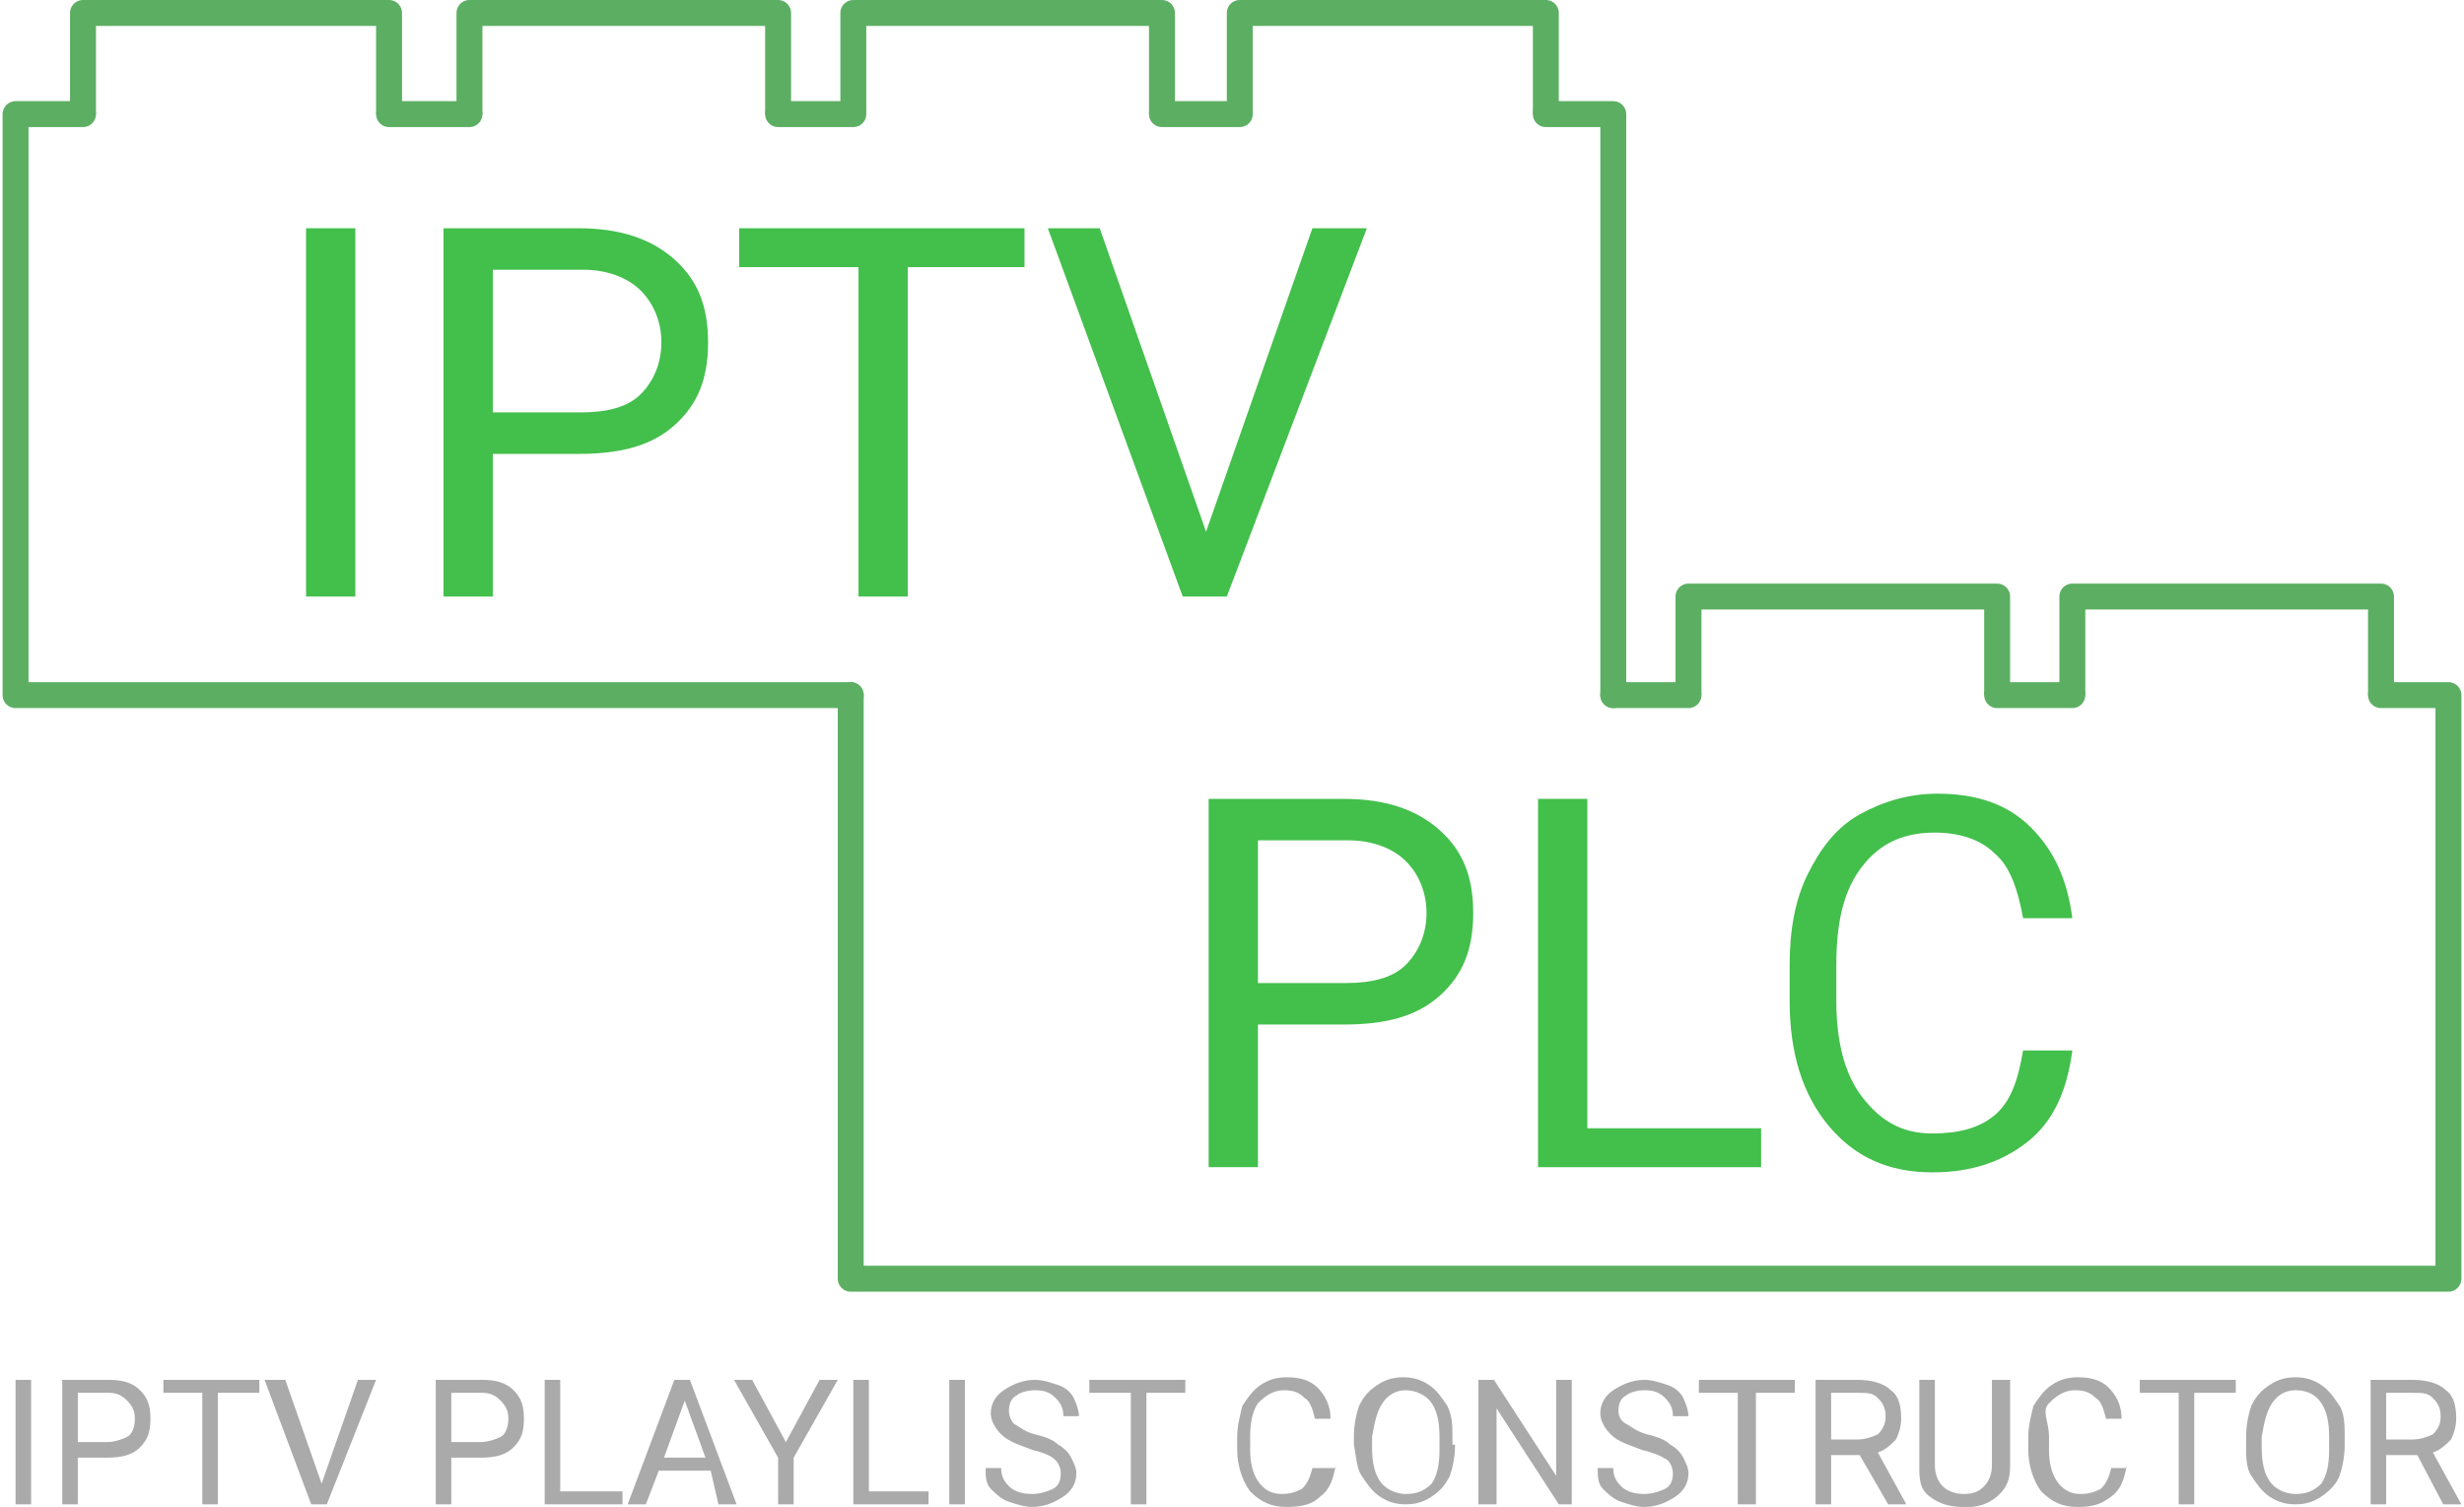<?xml version="1.0" encoding="utf-8"?>
<!-- Generator: Adobe Illustrator 23.1.0, SVG Export Plug-In . SVG Version: 6.00 Build 0)  -->
<svg version="1.1" id="Слой_1" xmlns="http://www.w3.org/2000/svg" xmlns:xlink="http://www.w3.org/1999/xlink" x="0px" y="0px"
	 viewBox="0 0 95 58.1" style="enable-background:new 0 0 95 58.1;" xml:space="preserve">
<style type="text/css">
	.st0{fill:none;stroke:#5CAF62;stroke-linecap:round;stroke-miterlimit:10;}
	.st1{fill:none;stroke:#5CAF62;stroke-linecap:round;stroke-linejoin:round;stroke-miterlimit:10;}
	.st2{fill:none;stroke:#5CAF62;stroke-linejoin:round;stroke-miterlimit:10;}
	.st3{enable-background:new    ;}
	.st4{fill:#43BF4C;}
	.st5{fill:#AAAAAA;}
</style>
<g>
	<g>
		<line class="st0" x1="65.1" y1="26.8" x2="62.2" y2="26.8"/>
		<line class="st0" x1="79.9" y1="26.8" x2="77" y2="26.8"/>
		<polyline class="st1" points="32.8,26.8 32.8,49.3 94.4,49.3 94.4,26.8 91.8,26.8 		"/>
		<polyline class="st2" points="79.9,26.8 79.9,23 91.8,23 91.8,26.8 		"/>
		<polyline class="st2" points="65.1,26.8 65.1,23 77,23 77,26.8 		"/>
	</g>
	<g>
		<line class="st0" x1="18.1" y1="4.4" x2="15" y2="4.4"/>
		<line class="st0" x1="32.9" y1="4.4" x2="30" y2="4.4"/>
		<line class="st0" x1="47.8" y1="4.4" x2="44.8" y2="4.4"/>
		<polyline class="st1" points="62.2,26.8 62.2,4.4 59.6,4.4 		"/>
		<polyline class="st1" points="3.2,4.4 0.6,4.4 0.6,26.8 32.8,26.8 		"/>
		<polyline class="st2" points="47.8,4.4 47.8,0.5 59.6,0.5 59.6,4.4 		"/>
		<polyline class="st2" points="32.9,4.4 32.9,0.5 44.8,0.5 44.8,4.4 		"/>
		<polyline class="st2" points="18.1,4.4 18.1,0.5 30,0.5 30,4.4 		"/>
		<polyline class="st2" points="3.2,4.4 3.2,0.5 15,0.5 15,4.4 		"/>
	</g>
</g>
<g class="st3">
	<path class="st4" d="M13.7,23h-1.9V8.8h1.9V23z"/>
	<path class="st4" d="M19,17.4V23h-1.9V8.8h5.2c1.6,0,2.8,0.4,3.7,1.2s1.3,1.8,1.3,3.2c0,1.4-0.4,2.4-1.3,3.2s-2.1,1.1-3.7,1.1H19z
		 M19,15.9h3.4c1,0,1.8-0.2,2.3-0.7s0.8-1.2,0.8-2c0-0.8-0.3-1.5-0.8-2s-1.3-0.8-2.2-0.8H19V15.9z"/>
	<path class="st4" d="M39.5,10.3H35V23h-1.9V10.3h-4.6V8.8h11V10.3z"/>
	<path class="st4" d="M46.5,20.5l4.1-11.7h2.1L47.3,23h-1.7L40.4,8.8h2L46.5,20.5z"/>
</g>
<g class="st3">
	<path class="st4" d="M48.5,39.4V45h-1.9V30.8h5.2c1.6,0,2.8,0.4,3.7,1.2s1.3,1.8,1.3,3.2c0,1.4-0.4,2.4-1.3,3.2s-2.1,1.1-3.7,1.1
		H48.5z M48.5,37.9h3.4c1,0,1.8-0.2,2.3-0.7s0.8-1.2,0.8-2c0-0.8-0.3-1.5-0.8-2s-1.3-0.8-2.2-0.8h-3.5V37.9z"/>
	<path class="st4" d="M61.2,43.5h6.7V45h-8.6V30.8h1.9V43.5z"/>
	<path class="st4" d="M79.9,40.5c-0.2,1.5-0.7,2.7-1.7,3.5s-2.2,1.2-3.7,1.2c-1.7,0-3-0.6-4-1.8s-1.5-2.8-1.5-4.8v-1.4
		c0-1.3,0.2-2.5,0.7-3.5s1.1-1.8,2-2.3s1.9-0.8,3-0.8c1.5,0,2.7,0.4,3.6,1.3s1.4,2,1.6,3.5H78c-0.2-1.1-0.5-2-1.1-2.5
		c-0.5-0.5-1.3-0.8-2.3-0.8c-1.2,0-2.1,0.4-2.8,1.3c-0.7,0.9-1,2.1-1,3.8v1.4c0,1.5,0.3,2.8,1,3.7s1.5,1.4,2.7,1.4
		c1,0,1.8-0.2,2.4-0.7s0.9-1.3,1.1-2.5H79.9z"/>
</g>
<g class="st3">
	<path class="st5" d="M1.2,58H0.6v-4.8h0.6V58z"/>
	<path class="st5" d="M3,56.1V58H2.4v-4.8h1.8c0.5,0,0.9,0.1,1.2,0.4c0.3,0.3,0.4,0.6,0.4,1.1c0,0.5-0.1,0.8-0.4,1.1
		s-0.7,0.4-1.3,0.4H3z M3,55.6h1.1c0.3,0,0.6-0.1,0.8-0.2s0.3-0.4,0.3-0.7c0-0.3-0.1-0.5-0.3-0.7c-0.2-0.2-0.4-0.3-0.7-0.3H3V55.6z"
		/>
	<path class="st5" d="M10,53.7H8.4V58H7.8v-4.3H6.3v-0.5H10V53.7z"/>
	<path class="st5" d="M12.4,57.2l1.4-4h0.7L12.6,58h-0.6l-1.8-4.8H11L12.4,57.2z"/>
	<path class="st5" d="M17.4,56.1V58h-0.6v-4.8h1.8c0.5,0,0.9,0.1,1.2,0.4c0.3,0.3,0.4,0.6,0.4,1.1c0,0.5-0.1,0.8-0.4,1.1
		s-0.7,0.4-1.3,0.4H17.4z M17.4,55.6h1.1c0.3,0,0.6-0.1,0.8-0.2s0.3-0.4,0.3-0.7c0-0.3-0.1-0.5-0.3-0.7c-0.2-0.2-0.4-0.3-0.7-0.3
		h-1.2V55.6z"/>
	<path class="st5" d="M21.7,57.5h2.3V58H21v-4.8h0.6V57.5z"/>
	<path class="st5" d="M27.4,56.7h-2L24.9,58h-0.7l1.8-4.8h0.6l1.8,4.8h-0.7L27.4,56.7z M25.6,56.2h1.6L26.4,54L25.6,56.2z"/>
	<path class="st5" d="M30.3,55.6l1.3-2.4h0.7l-1.7,3V58H30v-1.8l-1.7-3H29L30.3,55.6z"/>
	<path class="st5" d="M33.5,57.5h2.3V58h-2.9v-4.8h0.6V57.5z"/>
	<path class="st5" d="M37.2,58h-0.6v-4.8h0.6V58z"/>
	<path class="st5" d="M39.8,55.9c-0.5-0.2-0.9-0.3-1.2-0.6c-0.2-0.2-0.4-0.5-0.4-0.8c0-0.4,0.2-0.7,0.5-0.9c0.3-0.2,0.7-0.4,1.2-0.4
		c0.3,0,0.6,0.1,0.9,0.2s0.5,0.3,0.6,0.5s0.2,0.5,0.2,0.7h-0.6c0-0.3-0.1-0.5-0.3-0.7c-0.2-0.2-0.4-0.3-0.8-0.3
		c-0.3,0-0.6,0.1-0.7,0.2c-0.2,0.1-0.3,0.3-0.3,0.6c0,0.2,0.1,0.4,0.2,0.5c0.2,0.1,0.4,0.3,0.8,0.4c0.4,0.1,0.7,0.2,0.9,0.4
		c0.2,0.1,0.4,0.3,0.5,0.5s0.2,0.4,0.2,0.6c0,0.4-0.2,0.7-0.5,0.9c-0.3,0.2-0.7,0.4-1.2,0.4c-0.3,0-0.6-0.1-0.9-0.2
		s-0.5-0.3-0.7-0.5s-0.2-0.5-0.2-0.8h0.6c0,0.3,0.1,0.5,0.3,0.7c0.2,0.2,0.5,0.3,0.9,0.3c0.3,0,0.6-0.1,0.8-0.2
		c0.2-0.1,0.3-0.3,0.3-0.6c0-0.2-0.1-0.4-0.2-0.5C40.5,56.1,40.2,56,39.8,55.9z"/>
	<path class="st5" d="M45.7,53.7h-1.5V58h-0.6v-4.3H42v-0.5h3.7V53.7z"/>
	<path class="st5" d="M51.5,56.5c-0.1,0.5-0.2,0.9-0.6,1.2c-0.3,0.3-0.7,0.4-1.3,0.4c-0.6,0-1-0.2-1.4-0.6c-0.3-0.4-0.5-1-0.5-1.6
		v-0.5c0-0.4,0.1-0.8,0.2-1.2c0.2-0.3,0.4-0.6,0.7-0.8c0.3-0.2,0.6-0.3,1-0.3c0.5,0,0.9,0.1,1.2,0.4s0.5,0.7,0.5,1.2h-0.6
		c-0.1-0.4-0.2-0.7-0.4-0.8c-0.2-0.2-0.4-0.3-0.8-0.3c-0.4,0-0.7,0.2-1,0.5c-0.2,0.3-0.3,0.7-0.3,1.3v0.5c0,0.5,0.1,0.9,0.3,1.2
		c0.2,0.3,0.5,0.5,0.9,0.5c0.4,0,0.6-0.1,0.8-0.2c0.2-0.2,0.3-0.4,0.4-0.8H51.5z"/>
	<path class="st5" d="M56.1,55.7c0,0.5-0.1,0.9-0.2,1.2c-0.2,0.4-0.4,0.6-0.7,0.8c-0.3,0.2-0.6,0.3-1,0.3c-0.4,0-0.7-0.1-1-0.3
		c-0.3-0.2-0.5-0.5-0.7-0.8s-0.2-0.7-0.3-1.2v-0.3c0-0.5,0.1-0.9,0.2-1.2c0.2-0.4,0.4-0.6,0.7-0.8c0.3-0.2,0.6-0.3,1-0.3
		c0.4,0,0.7,0.1,1,0.3s0.5,0.5,0.7,0.8c0.2,0.4,0.2,0.8,0.2,1.2V55.7z M55.5,55.4c0-0.6-0.1-1-0.3-1.3c-0.2-0.3-0.6-0.5-1-0.5
		c-0.4,0-0.7,0.2-0.9,0.5c-0.2,0.3-0.3,0.7-0.4,1.3v0.4c0,0.6,0.1,1,0.3,1.3s0.6,0.5,1,0.5c0.4,0,0.7-0.1,1-0.4
		c0.2-0.3,0.3-0.7,0.3-1.3V55.4z"/>
	<path class="st5" d="M60.7,58h-0.6l-2.4-3.7V58H57v-4.8h0.6l2.4,3.7v-3.7h0.6V58z"/>
	<path class="st5" d="M63.3,55.9c-0.5-0.2-0.9-0.3-1.2-0.6c-0.2-0.2-0.4-0.5-0.4-0.8c0-0.4,0.2-0.7,0.5-0.9c0.3-0.2,0.7-0.4,1.2-0.4
		c0.3,0,0.6,0.1,0.9,0.2c0.3,0.1,0.5,0.3,0.6,0.5c0.1,0.2,0.2,0.5,0.2,0.7h-0.6c0-0.3-0.1-0.5-0.3-0.7c-0.2-0.2-0.4-0.3-0.8-0.3
		c-0.3,0-0.6,0.1-0.7,0.2c-0.2,0.1-0.3,0.3-0.3,0.6c0,0.2,0.1,0.4,0.3,0.5s0.4,0.3,0.8,0.4c0.4,0.1,0.7,0.2,0.9,0.4
		c0.2,0.1,0.4,0.3,0.5,0.5c0.1,0.2,0.2,0.4,0.2,0.6c0,0.4-0.2,0.7-0.5,0.9c-0.3,0.2-0.7,0.4-1.2,0.4c-0.3,0-0.6-0.1-0.9-0.2
		s-0.5-0.3-0.7-0.5c-0.2-0.2-0.2-0.5-0.2-0.8h0.6c0,0.3,0.1,0.5,0.3,0.7c0.2,0.2,0.5,0.3,0.9,0.3c0.3,0,0.6-0.1,0.8-0.2
		c0.2-0.1,0.3-0.3,0.3-0.6c0-0.2-0.1-0.4-0.2-0.5C64,56.1,63.7,56,63.3,55.9z"/>
	<path class="st5" d="M69.2,53.7h-1.5V58H67v-4.3h-1.5v-0.5h3.7V53.7z"/>
	<path class="st5" d="M71.7,56.1h-1.1V58h-0.6v-4.8h1.6c0.5,0,1,0.1,1.3,0.4c0.3,0.2,0.4,0.6,0.4,1.1c0,0.3-0.1,0.6-0.2,0.8
		c-0.2,0.2-0.4,0.4-0.7,0.5l1.1,2v0h-0.7L71.7,56.1z M70.6,55.5h1c0.3,0,0.6-0.1,0.8-0.2c0.2-0.2,0.3-0.4,0.3-0.7
		c0-0.3-0.1-0.5-0.3-0.7c-0.2-0.2-0.4-0.2-0.8-0.2h-1V55.5z"/>
	<path class="st5" d="M77.5,53.2v3.3c0,0.5-0.1,0.8-0.4,1.1c-0.3,0.3-0.7,0.5-1.2,0.5l-0.2,0c-0.5,0-0.9-0.1-1.3-0.4S74,57,74,56.5
		v-3.3h0.6v3.3c0,0.3,0.1,0.6,0.3,0.8c0.2,0.2,0.5,0.3,0.8,0.3c0.4,0,0.6-0.1,0.8-0.3c0.2-0.2,0.3-0.5,0.3-0.8v-3.3H77.5z"/>
	<path class="st5" d="M82,56.5c-0.1,0.5-0.2,0.9-0.6,1.2s-0.7,0.4-1.3,0.4c-0.6,0-1-0.2-1.4-0.6c-0.3-0.4-0.5-1-0.5-1.6v-0.5
		c0-0.4,0.1-0.8,0.2-1.2c0.2-0.3,0.4-0.6,0.7-0.8s0.6-0.3,1-0.3c0.5,0,0.9,0.1,1.2,0.4s0.5,0.7,0.5,1.2h-0.6
		c-0.1-0.4-0.2-0.7-0.4-0.8c-0.2-0.2-0.4-0.3-0.8-0.3c-0.4,0-0.7,0.2-1,0.5S79,54.8,79,55.4v0.5c0,0.5,0.1,0.9,0.3,1.2
		s0.5,0.5,0.9,0.5c0.4,0,0.6-0.1,0.8-0.2c0.2-0.2,0.3-0.4,0.4-0.8H82z"/>
	<path class="st5" d="M86.1,53.7h-1.5V58h-0.6v-4.3h-1.5v-0.5h3.7V53.7z"/>
	<path class="st5" d="M90.4,55.7c0,0.5-0.1,0.9-0.2,1.2s-0.4,0.6-0.7,0.8c-0.3,0.2-0.6,0.3-1,0.3c-0.4,0-0.7-0.1-1-0.3
		c-0.3-0.2-0.5-0.5-0.7-0.8s-0.2-0.7-0.2-1.2v-0.3c0-0.5,0.1-0.9,0.2-1.2c0.2-0.4,0.4-0.6,0.7-0.8s0.6-0.3,1-0.3
		c0.4,0,0.7,0.1,1,0.3c0.3,0.2,0.5,0.5,0.7,0.8s0.2,0.8,0.2,1.2V55.7z M89.8,55.4c0-0.6-0.1-1-0.3-1.3c-0.2-0.3-0.5-0.5-1-0.5
		c-0.4,0-0.7,0.2-0.9,0.5c-0.2,0.3-0.3,0.7-0.4,1.3v0.4c0,0.6,0.1,1,0.3,1.3s0.6,0.5,1,0.5c0.4,0,0.7-0.1,1-0.4
		c0.2-0.3,0.3-0.7,0.3-1.3V55.4z"/>
	<path class="st5" d="M93.2,56.1H92V58h-0.6v-4.8H93c0.5,0,1,0.1,1.3,0.4c0.3,0.2,0.4,0.6,0.4,1.1c0,0.3-0.1,0.6-0.2,0.8
		c-0.2,0.2-0.4,0.4-0.7,0.5l1.1,2v0h-0.7L93.2,56.1z M92,55.5h1c0.3,0,0.6-0.1,0.8-0.2c0.2-0.2,0.3-0.4,0.3-0.7
		c0-0.3-0.1-0.5-0.3-0.7c-0.2-0.2-0.4-0.2-0.8-0.2h-1V55.5z"/>
</g>
</svg>
